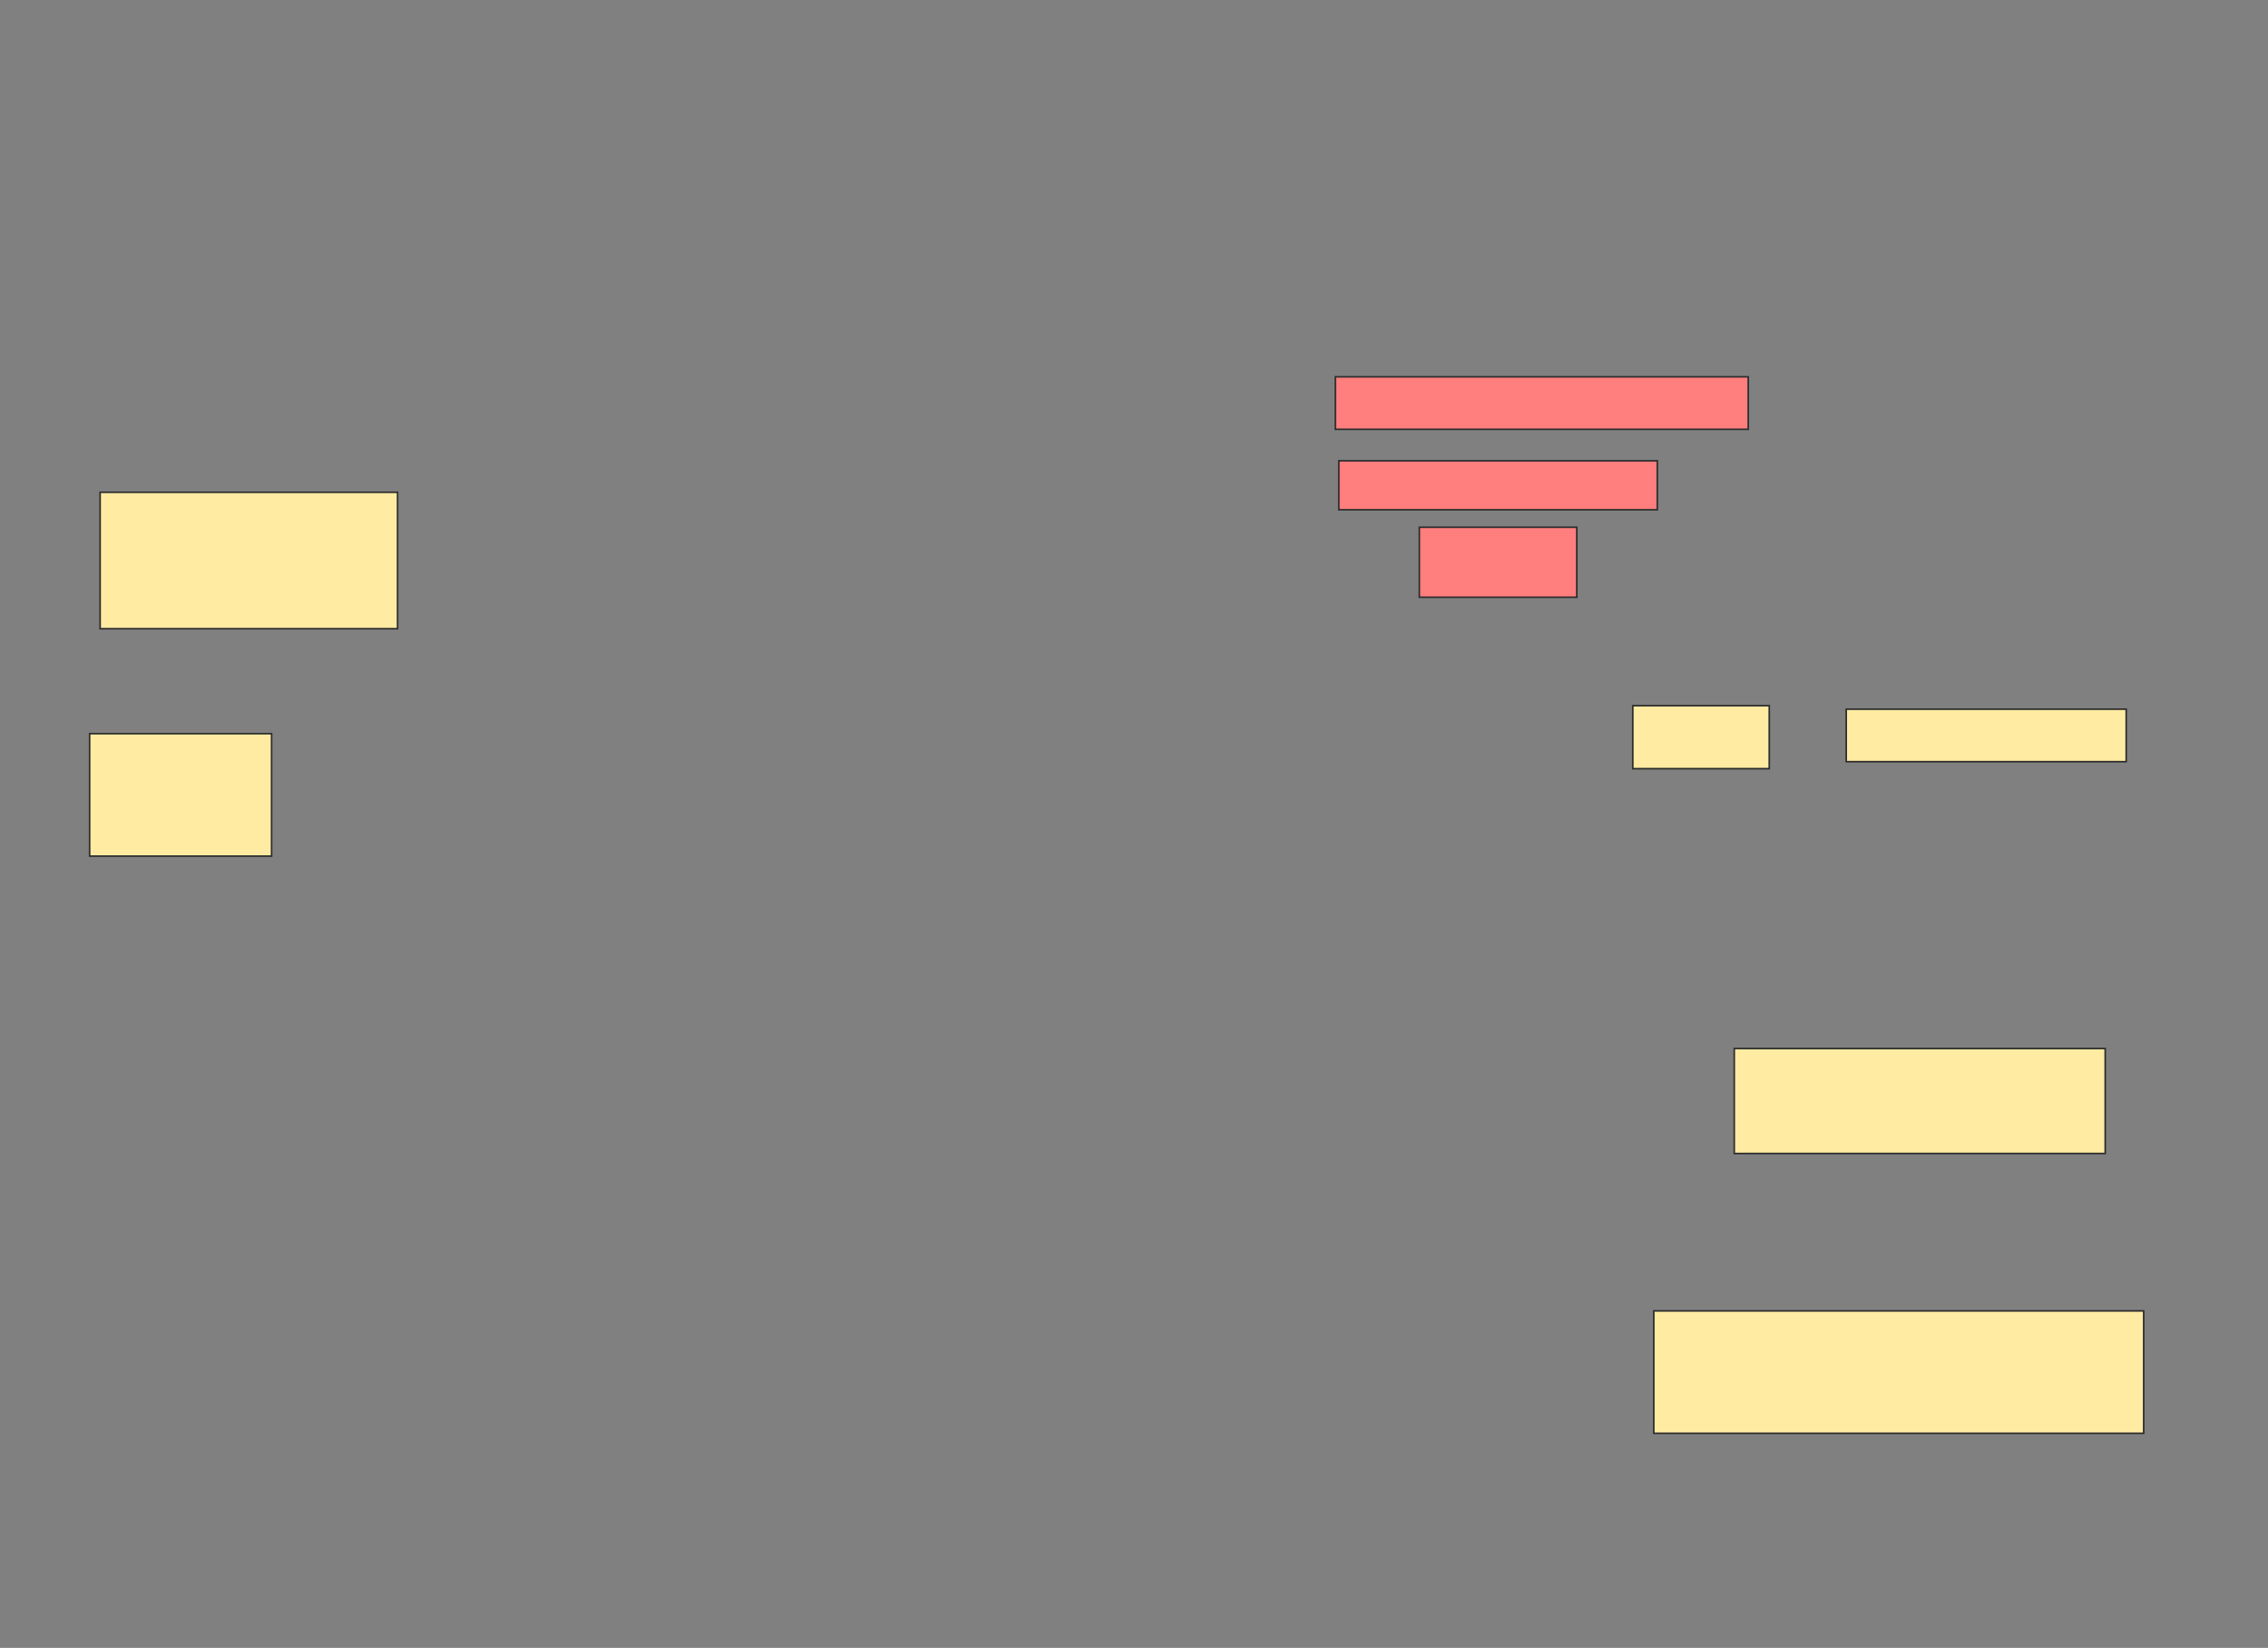 <svg xmlns="http://www.w3.org/2000/svg" width="1409" height="1024">
 <rect width="100%" height="100%" fill="#808080" stroke="none"/>
 <!-- Created with Image Occlusion Enhanced -->
 <g>
  <title>Labels</title>
 </g>
 <g>
  <title>Masks</title>
  <rect id="347ee3a7af304e8e9499ac814a7129d2-ao-1" height="84.783" width="184.783" y="305.9" x="62.204" stroke="#2D2D2D" fill="#FFEBA2"/>
  <rect id="347ee3a7af304e8e9499ac814a7129d2-ao-2" height="76.087" width="113.043" y="455.9" x="55.682" stroke="#2D2D2D" fill="#FFEBA2"/>
  <rect id="347ee3a7af304e8e9499ac814a7129d2-ao-3" height="65.217" width="230.435" y="651.552" x="1077.421" stroke="#2D2D2D" fill="#FFEBA2"/>
  <rect id="347ee3a7af304e8e9499ac814a7129d2-ao-4" height="76.087" width="304.348" y="814.595" x="1027.421" stroke="#2D2D2D" fill="#FFEBA2"/>
  <g id="347ee3a7af304e8e9499ac814a7129d2-ao-5" class="qshape">
   <rect height="32.609" width="256.522" y="234.161" x="829.595" stroke="#2D2D2D" fill="#FF7E7E" class="qshape"/>
   <rect height="30.435" width="197.826" y="286.335" x="831.769" stroke="#2D2D2D" fill="#FF7E7E" class="qshape"/>
   <rect height="43.478" width="97.826" y="327.639" x="881.769" stroke="#2D2D2D" fill="#FF7E7E" class="qshape"/>
  </g>
  <g id="347ee3a7af304e8e9499ac814a7129d2-ao-6">
   <rect height="39.13" width="84.783" y="438.508" x="1014.378" stroke="#2D2D2D" fill="#FFEBA2"/>
   <rect height="32.609" width="173.913" y="440.682" x="1146.987" stroke="#2D2D2D" fill="#FFEBA2"/>
  </g>
 </g>
</svg>